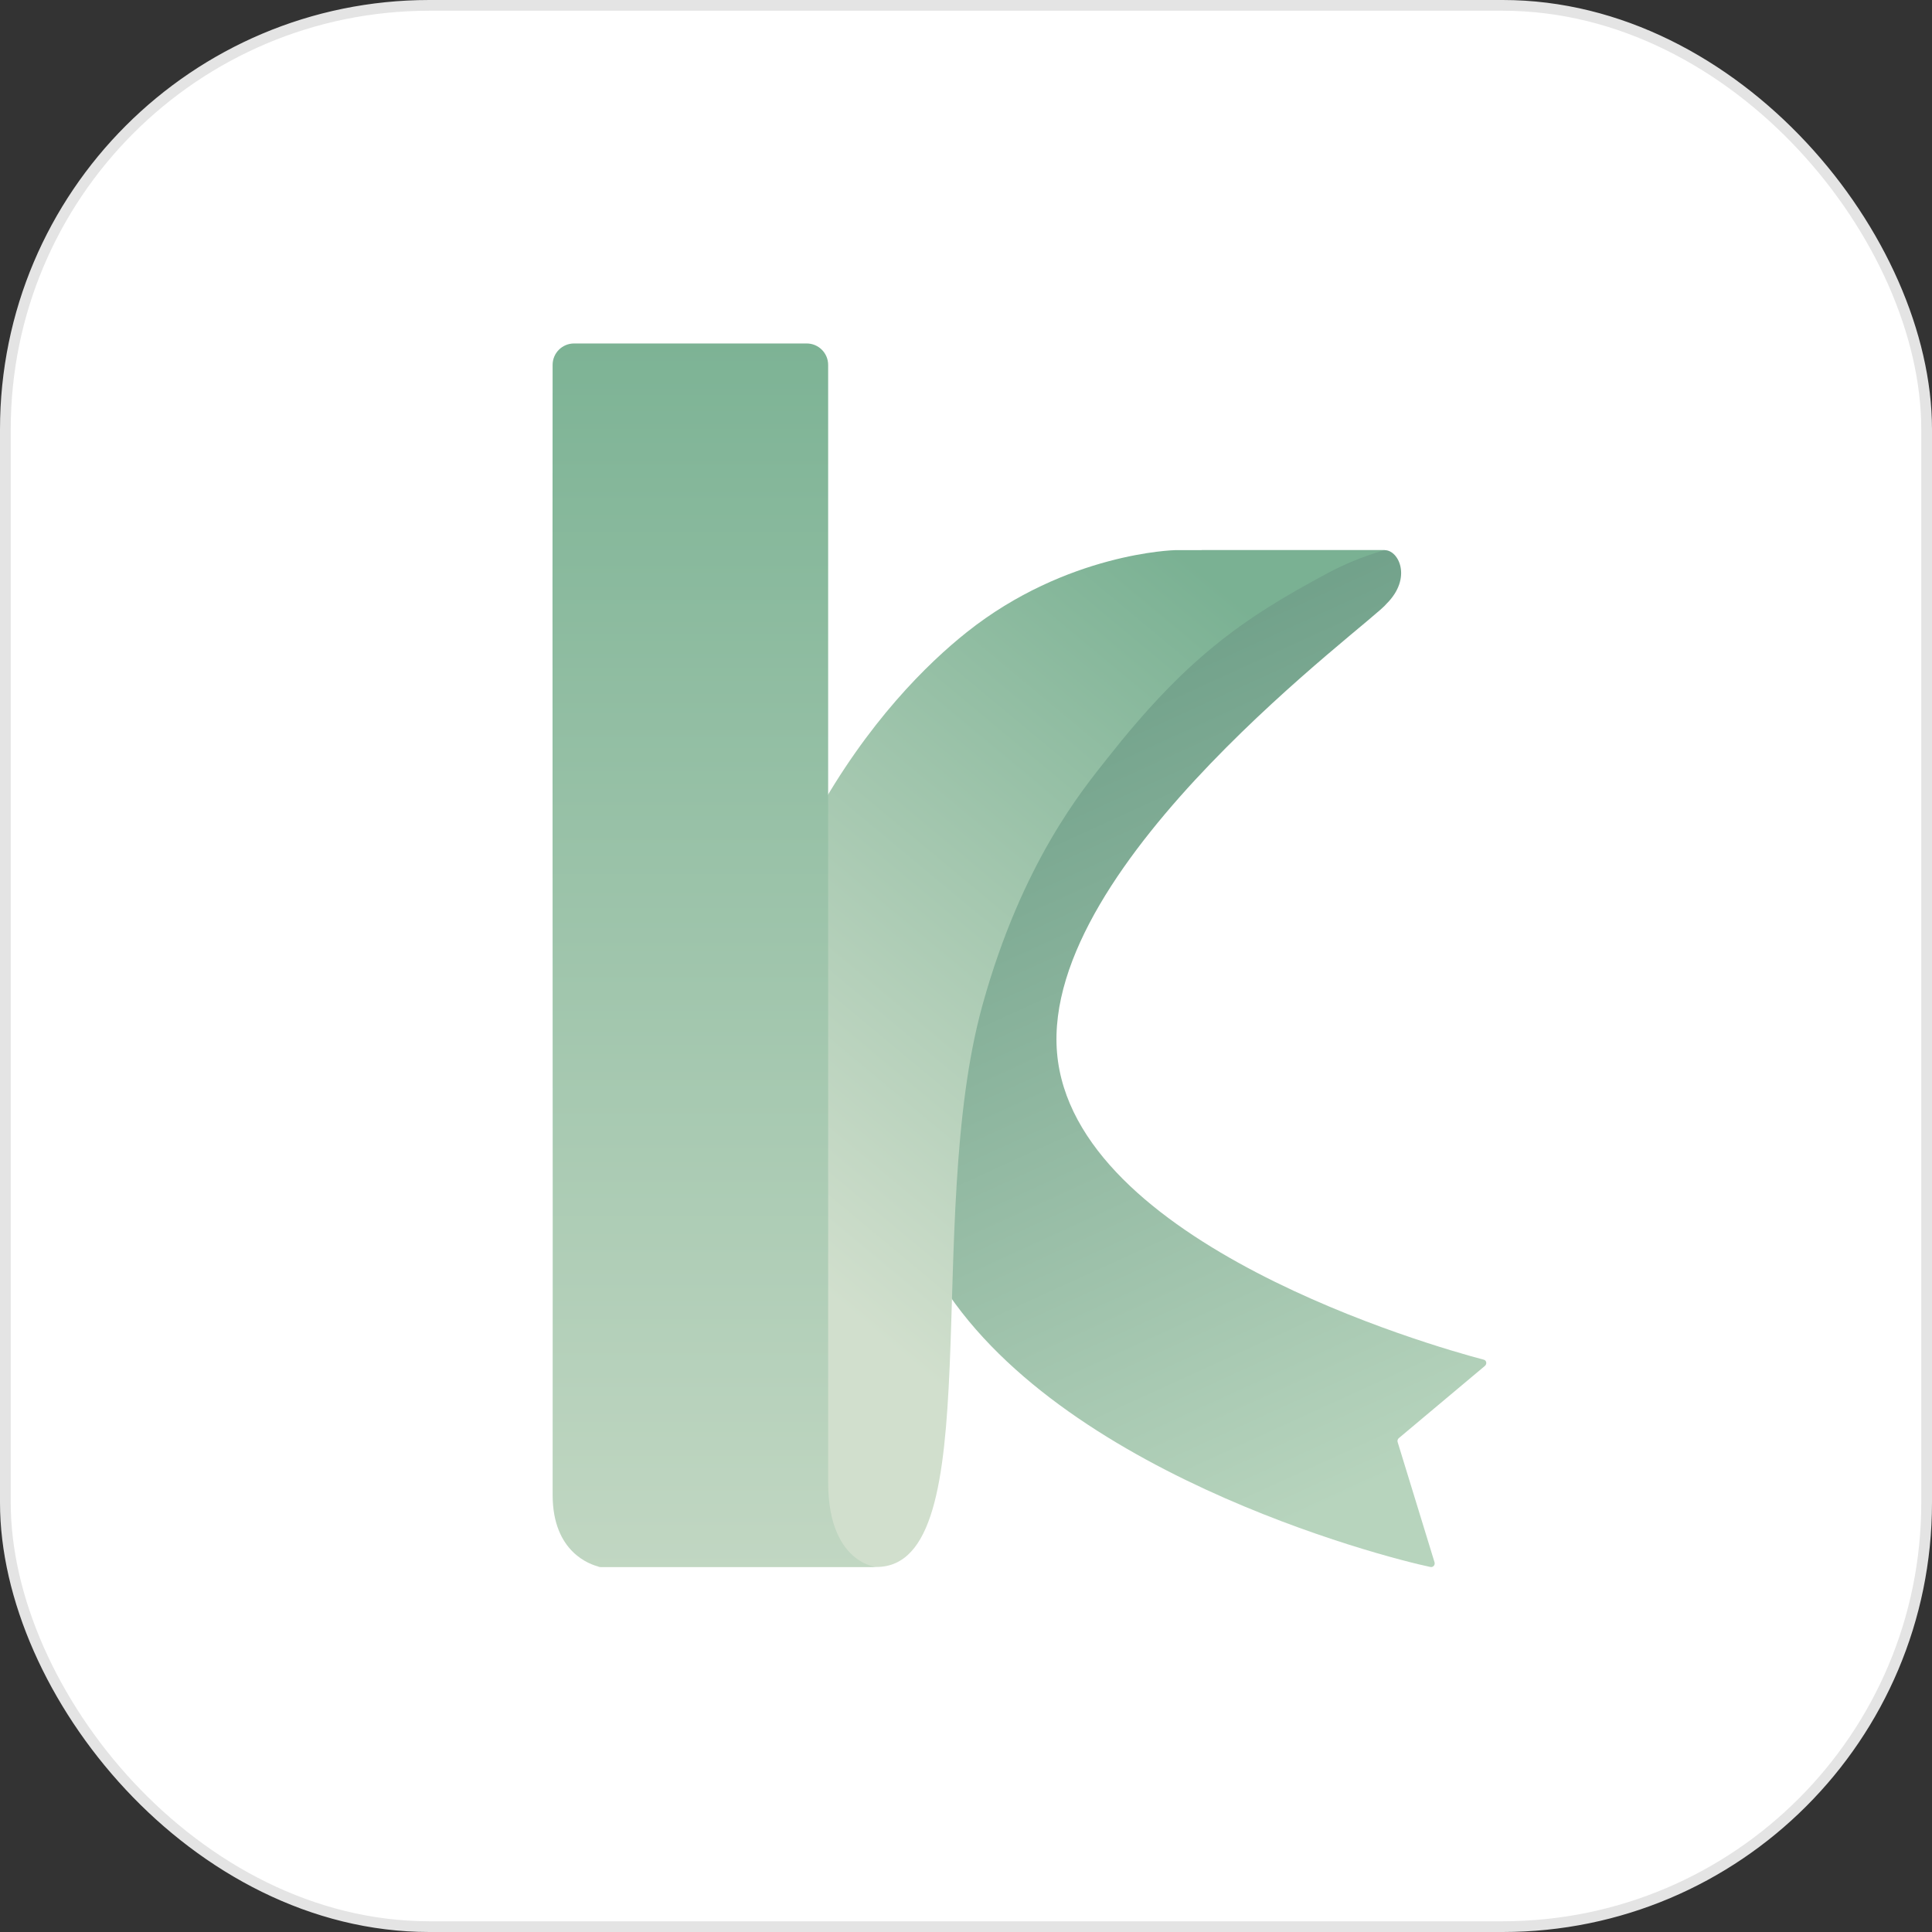 <svg width="180" height="180" viewBox="0 0 180 180" fill="none" xmlns="http://www.w3.org/2000/svg">
<rect x="0" y="0" width="180" height="180" fill="#333333" stroke="none"/>
<rect x="0.5" y="0.5" width="179" height="179" rx="39.5" fill="white"/>
<path d="M111.56 51.819C111.522 51.56 111.718 51.256 111.983 51.256C114.414 51.256 127.728 51.256 129.017 51.256C130.307 51.256 131.596 53.835 129.189 56.242C127.814 58.047 96.996 80.28 98.48 98.065C99.963 115.85 133.313 125.386 138.242 126.68C138.507 126.749 138.553 127.084 138.337 127.265L130.327 133.985C130.219 134.075 130.174 134.219 130.213 134.348L133.652 145.554C133.726 145.799 133.524 146.045 133.27 145.992C128.855 145.072 97.242 136.928 86.807 118.053C81.436 108.338 80.617 101.633 80.617 95.959C80.617 85.221 85.159 73.974 92.825 66.816C99.616 60.474 100.648 60.044 109.86 54.358C111.434 53.387 111.652 52.448 111.56 51.819Z" fill="url(#paint0_linear_2876_44751)"/>
<path d="M109.468 51.256H129.018C129.018 51.256 126.608 51.851 123.688 53.405C115.551 57.736 110.392 61.486 103.142 70.685C100.906 73.522 95.233 80.313 91.536 93.638C85.974 113.688 92.236 145.992 81.65 145.992L55.688 145.992C55.688 145.992 59.939 145.14 61.257 142.065C62.531 139.093 64.564 142.649 65.918 114.442C67.531 80.82 82.853 64.648 90.066 58.906C99.394 51.479 109.468 51.256 109.468 51.256Z" fill="url(#paint1_linear_2876_44751)"/>
<path d="M51.486 33.994C51.487 32.89 52.382 32 53.486 32H75.157C76.262 32 77.157 32.895 77.157 34V84.675C77.157 84.675 77.157 129.969 77.157 138.111C77.157 146.253 82.435 145.993 81.477 145.993C74.266 145.993 63.927 145.993 63.927 145.993H56.099C55.996 145.993 55.897 145.985 55.797 145.962C55.023 145.778 51.488 144.643 51.488 139.283C51.494 127.437 51.502 102.396 51.484 84.675C51.464 64.099 51.481 40.84 51.486 33.994Z" fill="url(#paint2_linear_2876_44751)"/>
<rect x="0.5" y="0.5" width="179" height="179" rx="39.5" stroke="#E4E4E4"/>
<defs>
<linearGradient id="paint0_linear_2876_44751" x1="80.703" y1="19.534" x2="138.474" y2="145.992" gradientUnits="userSpaceOnUse">
<stop offset="0.232" stop-color="#639780"/>
<stop offset="0.919" stop-color="#B7D4BD"/>
</linearGradient>
<linearGradient id="paint1_linear_2876_44751" x1="50.873" y1="145.992" x2="129.706" y2="51.256" gradientUnits="userSpaceOnUse">
<stop offset="0.294" stop-color="#D1DFCD"/>
<stop offset="0.896" stop-color="#7AB193"/>
</linearGradient>
<linearGradient id="paint2_linear_2876_44751" x1="60.243" y1="162.757" x2="60.243" y2="32" gradientUnits="userSpaceOnUse">
<stop stop-color="#CBDCC9"/>
<stop offset="1" stop-color="#7DB395"/>
</linearGradient>
</defs>
</svg>
